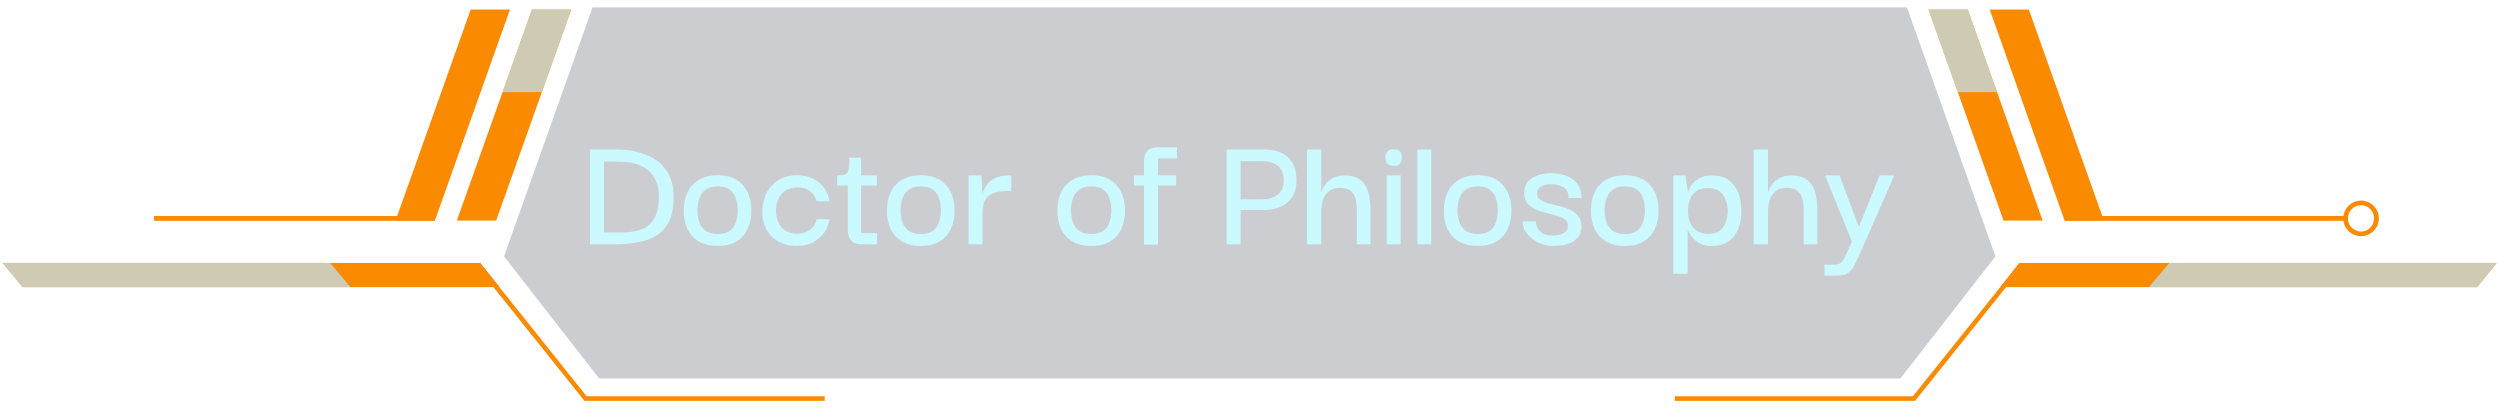 <svg width="331" height="54" viewBox="0 0 331 54" fill="none" xmlns="http://www.w3.org/2000/svg">
<path d="M65.691 29.204H60.486L70.43 1.262H75.635L65.691 29.204Z" fill="#FA8A00"/>
<path d="M57.578 29.204H52.373L62.317 1.262H67.522L57.578 29.204Z" fill="#FA8A00"/>
<path d="M57.548 29.234H20.389V28.594H57.548V29.234Z" fill="#FA8A00"/>
<path d="M66.126 38.015H2.973L0.356 34.816H63.568L66.126 38.015Z" fill="#FA8A00"/>
<path d="M109.188 53.077H77.379L63.073 35.194L63.568 34.816L77.669 52.466H109.188V53.077Z" fill="#FA8A00"/>
<path opacity="0.7" d="M0.356 34.816L2.973 38.015H46.413L43.709 34.816H0.356Z" fill="#BDE6FF"/>
<path opacity="0.7" d="M70.43 1.262L66.534 12.195H71.739L75.635 1.262H70.43Z" fill="#BDE6FF"/>
<path d="M273.353 29.204H278.558L268.614 1.262H263.438L273.353 29.204Z" fill="#FA8A00"/>
<path d="M265.27 29.204H270.445L260.53 1.262H255.325L265.27 29.204Z" fill="#FA8A00"/>
<path d="M273.383 29.234H310.542V28.594H273.383V29.234Z" fill="#FA8A00"/>
<path fill-rule="evenodd" clip-rule="evenodd" d="M310.251 28.913C310.251 27.605 311.298 26.558 312.607 26.558C313.886 26.558 314.962 27.605 314.962 28.913C314.962 30.222 313.886 31.269 312.607 31.269C311.298 31.269 310.251 30.222 310.251 28.913ZM310.862 28.913C310.862 29.873 311.647 30.658 312.607 30.658C313.566 30.658 314.322 29.873 314.322 28.913C314.322 27.954 313.566 27.169 312.607 27.169C311.647 27.169 310.862 27.954 310.862 28.913Z" fill="#FA8A00"/>
<path d="M264.834 38.015H327.959L330.576 34.816H267.364L264.834 38.015Z" fill="#FA8A00"/>
<path d="M221.742 53.077H253.552L267.857 35.194L267.392 34.816L253.261 52.466H221.742V53.077Z" fill="#FA8A00"/>
<path opacity="0.2" d="M252.477 0.971H143.208H78.455L66.737 33.944L79.328 50.11H143.208H251.605L264.195 33.944L252.477 0.971Z" fill="#000616"/>
<path d="M311.909 28.913C311.909 29.291 312.229 29.582 312.607 29.582C312.985 29.582 313.275 29.291 313.275 28.913C313.275 28.535 312.985 28.216 312.607 28.216C312.229 28.216 311.909 28.535 311.909 28.913Z" fill="white"/>
<path opacity="0.7" d="M330.576 34.816L327.959 38.015H284.519L287.223 34.816H330.576Z" fill="#BDE6FF"/>
<path opacity="0.7" d="M260.53 1.262L264.397 12.195H259.193L255.325 1.262H260.53Z" fill="#BDE6FF"/>
<g filter="url(#filter0_i_104_42)">
<path d="M79.969 30.782C80.549 30.782 80.994 30.782 81.306 30.782C81.618 30.782 81.849 30.782 81.997 30.782C82.799 30.782 83.52 30.722 84.159 30.603C84.798 30.47 85.347 30.232 85.808 29.89C86.269 29.534 86.618 29.051 86.855 28.442C87.108 27.818 87.234 27.015 87.234 26.035C87.234 24.995 87.019 24.133 86.588 23.45C86.157 22.766 85.548 22.254 84.761 21.912C83.988 21.57 83.067 21.399 81.997 21.399H79.969V30.782ZM89.195 26.057C89.195 27.706 88.876 28.991 88.237 29.912C87.613 30.819 86.722 31.45 85.563 31.807C84.419 32.163 83.067 32.342 81.507 32.342C81.269 32.342 80.89 32.342 80.37 32.342C79.85 32.342 79.1 32.342 78.12 32.342V19.795C79.16 19.795 79.932 19.795 80.437 19.795C80.942 19.795 81.299 19.795 81.507 19.795C83.067 19.795 84.419 20.033 85.563 20.508C86.722 20.969 87.613 21.659 88.237 22.581C88.876 23.502 89.195 24.66 89.195 26.057ZM95.005 32.564C94.024 32.564 93.2 32.364 92.531 31.963C91.862 31.562 91.357 31.012 91.016 30.314C90.689 29.601 90.525 28.798 90.525 27.907C90.525 26.986 90.689 26.176 91.016 25.478C91.357 24.765 91.862 24.207 92.531 23.806C93.2 23.405 94.032 23.204 95.027 23.204C96.483 23.204 97.59 23.635 98.348 24.497C99.105 25.359 99.484 26.495 99.484 27.907C99.484 28.783 99.321 29.578 98.994 30.291C98.682 30.99 98.192 31.547 97.523 31.963C96.869 32.364 96.03 32.564 95.005 32.564ZM95.005 30.982C95.733 30.982 96.29 30.826 96.676 30.514C97.062 30.202 97.322 29.808 97.456 29.333C97.605 28.843 97.679 28.345 97.679 27.84C97.679 27.335 97.605 26.845 97.456 26.369C97.322 25.879 97.062 25.478 96.676 25.166C96.29 24.839 95.733 24.675 95.005 24.675C94.306 24.675 93.757 24.839 93.356 25.166C92.969 25.478 92.702 25.879 92.553 26.369C92.405 26.845 92.331 27.335 92.331 27.84C92.331 28.345 92.405 28.843 92.553 29.333C92.702 29.808 92.969 30.202 93.356 30.514C93.757 30.826 94.306 30.982 95.005 30.982ZM105.453 32.564C104.606 32.564 103.841 32.386 103.158 32.03C102.474 31.673 101.932 31.153 101.531 30.47C101.13 29.786 100.929 28.954 100.929 27.974C100.959 26.993 101.167 26.146 101.553 25.433C101.954 24.72 102.497 24.17 103.18 23.784C103.863 23.398 104.636 23.204 105.498 23.204C106.359 23.204 107.095 23.368 107.704 23.695C108.328 24.022 108.818 24.445 109.175 24.965C109.531 25.485 109.747 26.05 109.821 26.659H108.105C107.986 26.079 107.704 25.626 107.258 25.299C106.813 24.973 106.248 24.809 105.565 24.809C104.97 24.809 104.465 24.943 104.049 25.21C103.633 25.463 103.314 25.819 103.091 26.28C102.868 26.726 102.749 27.246 102.734 27.84C102.734 28.776 102.979 29.526 103.47 30.091C103.96 30.655 104.651 30.938 105.542 30.938C106.181 30.938 106.738 30.774 107.214 30.447C107.689 30.12 107.986 29.645 108.105 29.021H109.821C109.747 29.645 109.524 30.224 109.152 30.759C108.796 31.294 108.306 31.732 107.682 32.074C107.058 32.401 106.315 32.564 105.453 32.564ZM114.076 32.342C113.452 32.342 112.992 32.178 112.694 31.851C112.397 31.524 112.249 31.027 112.249 30.358V24.341H114.009V30.871H116.126V32.342H114.076ZM110.845 24.564V23.227C111.186 23.227 111.461 23.204 111.669 23.16C111.892 23.115 112.056 23.026 112.16 22.893C112.278 22.744 112.36 22.514 112.405 22.202C112.449 21.875 112.472 21.437 112.472 20.887H114.009V23.227H116.104V24.564H110.845ZM121.904 32.564C120.923 32.564 120.099 32.364 119.43 31.963C118.762 31.562 118.257 31.012 117.915 30.314C117.588 29.601 117.425 28.798 117.425 27.907C117.425 26.986 117.588 26.176 117.915 25.478C118.257 24.765 118.762 24.207 119.43 23.806C120.099 23.405 120.931 23.204 121.926 23.204C123.382 23.204 124.489 23.635 125.247 24.497C126.004 25.359 126.383 26.495 126.383 27.907C126.383 28.783 126.22 29.578 125.893 30.291C125.581 30.99 125.091 31.547 124.422 31.963C123.768 32.364 122.929 32.564 121.904 32.564ZM121.904 30.982C122.632 30.982 123.189 30.826 123.575 30.514C123.962 30.202 124.222 29.808 124.355 29.333C124.504 28.843 124.578 28.345 124.578 27.84C124.578 27.335 124.504 26.845 124.355 26.369C124.222 25.879 123.962 25.478 123.575 25.166C123.189 24.839 122.632 24.675 121.904 24.675C121.206 24.675 120.656 24.839 120.255 25.166C119.869 25.478 119.601 25.879 119.453 26.369C119.304 26.845 119.23 27.335 119.23 27.84C119.23 28.345 119.304 28.843 119.453 29.333C119.601 29.808 119.869 30.202 120.255 30.514C120.656 30.826 121.206 30.982 121.904 30.982ZM128.229 32.342V23.227H129.945L130.101 25.857L130.079 27.818V32.342H128.229ZM130.079 28.241L130.012 26.235C130.027 25.909 130.101 25.574 130.235 25.233C130.369 24.876 130.569 24.549 130.837 24.252C131.119 23.94 131.476 23.695 131.907 23.517C132.352 23.323 132.887 23.227 133.511 23.227H133.89V25.277H133.489C132.82 25.277 132.263 25.344 131.817 25.478C131.372 25.596 131.023 25.782 130.77 26.035C130.517 26.287 130.339 26.599 130.235 26.971C130.131 27.342 130.079 27.766 130.079 28.241ZM144.472 32.564C143.492 32.564 142.667 32.364 141.999 31.963C141.33 31.562 140.825 31.012 140.483 30.314C140.156 29.601 139.993 28.798 139.993 27.907C139.993 26.986 140.156 26.176 140.483 25.478C140.825 24.765 141.33 24.207 141.999 23.806C142.667 23.405 143.499 23.204 144.494 23.204C145.95 23.204 147.057 23.635 147.815 24.497C148.573 25.359 148.952 26.495 148.952 27.907C148.952 28.783 148.788 29.578 148.461 30.291C148.149 30.99 147.659 31.547 146.99 31.963C146.337 32.364 145.497 32.564 144.472 32.564ZM144.472 30.982C145.2 30.982 145.757 30.826 146.144 30.514C146.53 30.202 146.79 29.808 146.924 29.333C147.072 28.843 147.146 28.345 147.146 27.84C147.146 27.335 147.072 26.845 146.924 26.369C146.79 25.879 146.53 25.478 146.144 25.166C145.757 24.839 145.2 24.675 144.472 24.675C143.774 24.675 143.224 24.839 142.823 25.166C142.437 25.478 142.169 25.879 142.021 26.369C141.872 26.845 141.798 27.335 141.798 27.84C141.798 28.345 141.872 28.843 142.021 29.333C142.169 29.808 142.437 30.202 142.823 30.514C143.224 30.826 143.774 30.982 144.472 30.982ZM151.466 32.386V21.466C151.466 20.813 151.607 20.322 151.89 19.995C152.187 19.669 152.655 19.505 153.294 19.505H155.834V20.976H153.316V32.386H151.466ZM150.129 24.564V23.227H155.723V24.564H150.129ZM164.255 32.342H162.405V19.795H164.255V32.342ZM163.988 19.795H167.308C168.705 19.795 169.774 20.137 170.517 20.82C171.275 21.503 171.654 22.529 171.654 23.895C171.654 25.128 171.267 26.087 170.495 26.77C169.722 27.454 168.66 27.795 167.308 27.795H163.988V26.391H167.085C167.977 26.391 168.675 26.183 169.18 25.767C169.7 25.351 169.96 24.72 169.96 23.873C169.96 22.997 169.707 22.358 169.202 21.957C168.697 21.541 167.992 21.333 167.085 21.333H163.988V19.795ZM173.039 32.342V19.795H174.933V25.344H174.977C174.992 25.285 175.052 25.143 175.156 24.921C175.26 24.698 175.423 24.46 175.646 24.207C175.884 23.94 176.196 23.71 176.582 23.517C176.968 23.323 177.459 23.227 178.053 23.227C178.692 23.227 179.219 23.331 179.635 23.539C180.051 23.732 180.378 23.999 180.616 24.341C180.868 24.683 181.054 25.062 181.173 25.478C181.292 25.894 181.366 26.31 181.396 26.726C181.44 27.142 181.462 27.528 181.462 27.884V32.342H179.657V27.862C179.657 27.298 179.598 26.793 179.479 26.347C179.36 25.886 179.145 25.53 178.833 25.277C178.521 25.01 178.053 24.876 177.429 24.876C176.805 24.876 176.307 25.024 175.936 25.322C175.579 25.619 175.319 26.005 175.156 26.48C175.007 26.941 174.933 27.446 174.933 27.996V32.342H173.039ZM183.598 32.342V23.227H185.448V32.342H183.598ZM184.534 21.957C184.103 21.957 183.806 21.845 183.642 21.622C183.494 21.399 183.42 21.139 183.42 20.842C183.42 20.56 183.494 20.315 183.642 20.107C183.806 19.884 184.103 19.773 184.534 19.773C184.965 19.773 185.247 19.884 185.381 20.107C185.529 20.315 185.604 20.56 185.604 20.842C185.604 21.139 185.529 21.399 185.381 21.622C185.247 21.845 184.965 21.957 184.534 21.957ZM187.667 32.342V19.795H189.494V32.342H187.667ZM195.637 32.564C194.657 32.564 193.832 32.364 193.163 31.963C192.495 31.562 191.99 31.012 191.648 30.314C191.321 29.601 191.158 28.798 191.158 27.907C191.158 26.986 191.321 26.176 191.648 25.478C191.99 24.765 192.495 24.207 193.163 23.806C193.832 23.405 194.664 23.204 195.659 23.204C197.115 23.204 198.222 23.635 198.98 24.497C199.738 25.359 200.117 26.495 200.117 27.907C200.117 28.783 199.953 29.578 199.626 30.291C199.314 30.99 198.824 31.547 198.155 31.963C197.502 32.364 196.662 32.564 195.637 32.564ZM195.637 30.982C196.365 30.982 196.922 30.826 197.309 30.514C197.695 30.202 197.955 29.808 198.089 29.333C198.237 28.843 198.311 28.345 198.311 27.84C198.311 27.335 198.237 26.845 198.089 26.369C197.955 25.879 197.695 25.478 197.309 25.166C196.922 24.839 196.365 24.675 195.637 24.675C194.939 24.675 194.389 24.839 193.988 25.166C193.602 25.478 193.334 25.879 193.186 26.369C193.037 26.845 192.963 27.335 192.963 27.84C192.963 28.345 193.037 28.843 193.186 29.333C193.334 29.808 193.602 30.202 193.988 30.514C194.389 30.826 194.939 30.982 195.637 30.982ZM205.618 32.564C205.202 32.564 204.793 32.505 204.392 32.386C204.006 32.282 203.642 32.126 203.3 31.918C202.973 31.71 202.676 31.472 202.408 31.205C202.156 30.938 201.955 30.648 201.807 30.336C201.673 30.009 201.606 29.667 201.606 29.311H203.344C203.344 29.326 203.352 29.43 203.367 29.623C203.396 29.816 203.478 30.039 203.612 30.291C203.746 30.529 203.961 30.737 204.258 30.915C204.57 31.094 205.008 31.183 205.573 31.183C206.004 31.183 206.368 31.131 206.665 31.027C206.977 30.923 207.215 30.782 207.378 30.603C207.541 30.41 207.616 30.18 207.601 29.912C207.601 29.541 207.46 29.251 207.178 29.043C206.895 28.835 206.531 28.672 206.086 28.553C205.64 28.419 205.172 28.293 204.682 28.174C204.191 28.055 203.723 27.899 203.278 27.706C202.832 27.498 202.468 27.223 202.186 26.882C201.918 26.525 201.792 26.05 201.807 25.455C201.807 24.653 202.141 24.037 202.81 23.606C203.493 23.16 204.355 22.937 205.395 22.937C205.9 22.937 206.39 22.997 206.866 23.115C207.341 23.234 207.764 23.42 208.136 23.672C208.522 23.925 208.827 24.259 209.049 24.675C209.287 25.091 209.399 25.604 209.384 26.213H207.668C207.683 25.827 207.616 25.515 207.467 25.277C207.334 25.039 207.148 24.861 206.91 24.742C206.672 24.608 206.42 24.519 206.152 24.475C205.9 24.415 205.655 24.386 205.417 24.386C204.823 24.386 204.355 24.497 204.013 24.72C203.671 24.928 203.5 25.21 203.5 25.567C203.5 25.938 203.642 26.228 203.924 26.436C204.206 26.644 204.57 26.807 205.016 26.926C205.462 27.045 205.937 27.164 206.442 27.283C206.947 27.402 207.423 27.565 207.868 27.773C208.314 27.966 208.678 28.241 208.96 28.598C209.243 28.954 209.384 29.43 209.384 30.024C209.384 30.603 209.22 31.079 208.893 31.45C208.581 31.822 208.143 32.104 207.579 32.297C207.014 32.475 206.36 32.564 205.618 32.564ZM215.115 32.564C214.135 32.564 213.31 32.364 212.641 31.963C211.973 31.562 211.468 31.012 211.126 30.314C210.799 29.601 210.636 28.798 210.636 27.907C210.636 26.986 210.799 26.176 211.126 25.478C211.468 24.765 211.973 24.207 212.641 23.806C213.31 23.405 214.142 23.204 215.137 23.204C216.593 23.204 217.7 23.635 218.458 24.497C219.216 25.359 219.594 26.495 219.594 27.907C219.594 28.783 219.431 29.578 219.104 30.291C218.792 30.99 218.302 31.547 217.633 31.963C216.98 32.364 216.14 32.564 215.115 32.564ZM215.115 30.982C215.843 30.982 216.4 30.826 216.787 30.514C217.173 30.202 217.433 29.808 217.567 29.333C217.715 28.843 217.789 28.345 217.789 27.84C217.789 27.335 217.715 26.845 217.567 26.369C217.433 25.879 217.173 25.478 216.787 25.166C216.4 24.839 215.843 24.675 215.115 24.675C214.417 24.675 213.867 24.839 213.466 25.166C213.08 25.478 212.812 25.879 212.664 26.369C212.515 26.845 212.441 27.335 212.441 27.84C212.441 28.345 212.515 28.843 212.664 29.333C212.812 29.808 213.08 30.202 213.466 30.514C213.867 30.826 214.417 30.982 215.115 30.982ZM226.655 32.564C226.076 32.564 225.593 32.475 225.207 32.297C224.821 32.104 224.501 31.881 224.249 31.628C224.011 31.376 223.833 31.146 223.714 30.938C223.595 30.715 223.521 30.574 223.491 30.514H223.446V36.242H221.552V23.227H223.157L223.469 25.366H223.513C223.528 25.307 223.588 25.166 223.692 24.943C223.795 24.72 223.966 24.475 224.204 24.207C224.442 23.94 224.754 23.71 225.14 23.517C225.541 23.323 226.039 23.227 226.633 23.227C227.539 23.227 228.275 23.427 228.839 23.828C229.419 24.23 229.85 24.787 230.132 25.5C230.414 26.198 230.555 27.008 230.555 27.929C230.555 28.85 230.407 29.66 230.11 30.358C229.827 31.056 229.397 31.599 228.817 31.985C228.253 32.371 227.532 32.564 226.655 32.564ZM226.165 30.96C226.819 30.96 227.331 30.819 227.703 30.536C228.089 30.239 228.357 29.86 228.505 29.4C228.669 28.924 228.75 28.427 228.75 27.907C228.75 27.387 228.661 26.896 228.483 26.436C228.319 25.975 228.037 25.604 227.636 25.322C227.25 25.039 226.73 24.898 226.076 24.898C225.511 24.898 225.036 25.024 224.65 25.277C224.263 25.515 223.974 25.864 223.781 26.325C223.588 26.785 223.491 27.312 223.491 27.907C223.491 28.516 223.588 29.051 223.781 29.511C223.989 29.972 224.293 30.328 224.694 30.581C225.095 30.834 225.586 30.96 226.165 30.96ZM232.191 32.342V19.795H234.085V25.344H234.129C234.144 25.285 234.204 25.143 234.308 24.921C234.412 24.698 234.575 24.46 234.798 24.207C235.036 23.94 235.348 23.71 235.734 23.517C236.12 23.323 236.611 23.227 237.205 23.227C237.844 23.227 238.371 23.331 238.787 23.539C239.203 23.732 239.53 23.999 239.768 24.341C240.02 24.683 240.206 25.062 240.325 25.478C240.444 25.894 240.518 26.31 240.548 26.726C240.592 27.142 240.614 27.528 240.614 27.884V32.342H238.809V27.862C238.809 27.298 238.75 26.793 238.631 26.347C238.512 25.886 238.297 25.53 237.985 25.277C237.673 25.01 237.205 24.876 236.581 24.876C235.957 24.876 235.459 25.024 235.088 25.322C234.731 25.619 234.471 26.005 234.308 26.48C234.159 26.941 234.085 27.446 234.085 27.996V32.342H232.191ZM241.569 36.487V35.038H242.884C243.092 35.038 243.277 35.008 243.441 34.949C243.604 34.904 243.76 34.785 243.909 34.592C244.072 34.399 244.243 34.102 244.421 33.701L245.201 31.985L241.636 23.227H243.552L246.115 30.068L248.856 23.227H250.795L246.115 33.901C245.862 34.466 245.632 34.919 245.424 35.261C245.231 35.603 245.023 35.863 244.8 36.041C244.592 36.219 244.347 36.338 244.065 36.398C243.797 36.457 243.478 36.487 243.106 36.487H241.569Z" fill="#CAFAFF"/>
</g>
<defs>
<filter id="filter0_i_104_42" x="78.12" y="19.505" width="172.675" height="16.981" filterUnits="userSpaceOnUse" color-interpolation-filters="sRGB">
<feFlood flood-opacity="0" result="BackgroundImageFix"/>
<feBlend mode="normal" in="SourceGraphic" in2="BackgroundImageFix" result="shape"/>
<feColorMatrix in="SourceAlpha" type="matrix" values="0 0 0 0 0 0 0 0 0 0 0 0 0 0 0 0 0 0 127 0" result="hardAlpha"/>
<feOffset/>
<feGaussianBlur stdDeviation="1.299"/>
<feComposite in2="hardAlpha" operator="arithmetic" k2="-1" k3="1"/>
<feColorMatrix type="matrix" values="0 0 0 0 0 0 0 0 0 0 0 0 0 0 0 0 0 0 0.16 0"/>
<feBlend mode="normal" in2="shape" result="effect1_innerShadow_104_42"/>
</filter>
</defs>
</svg>
